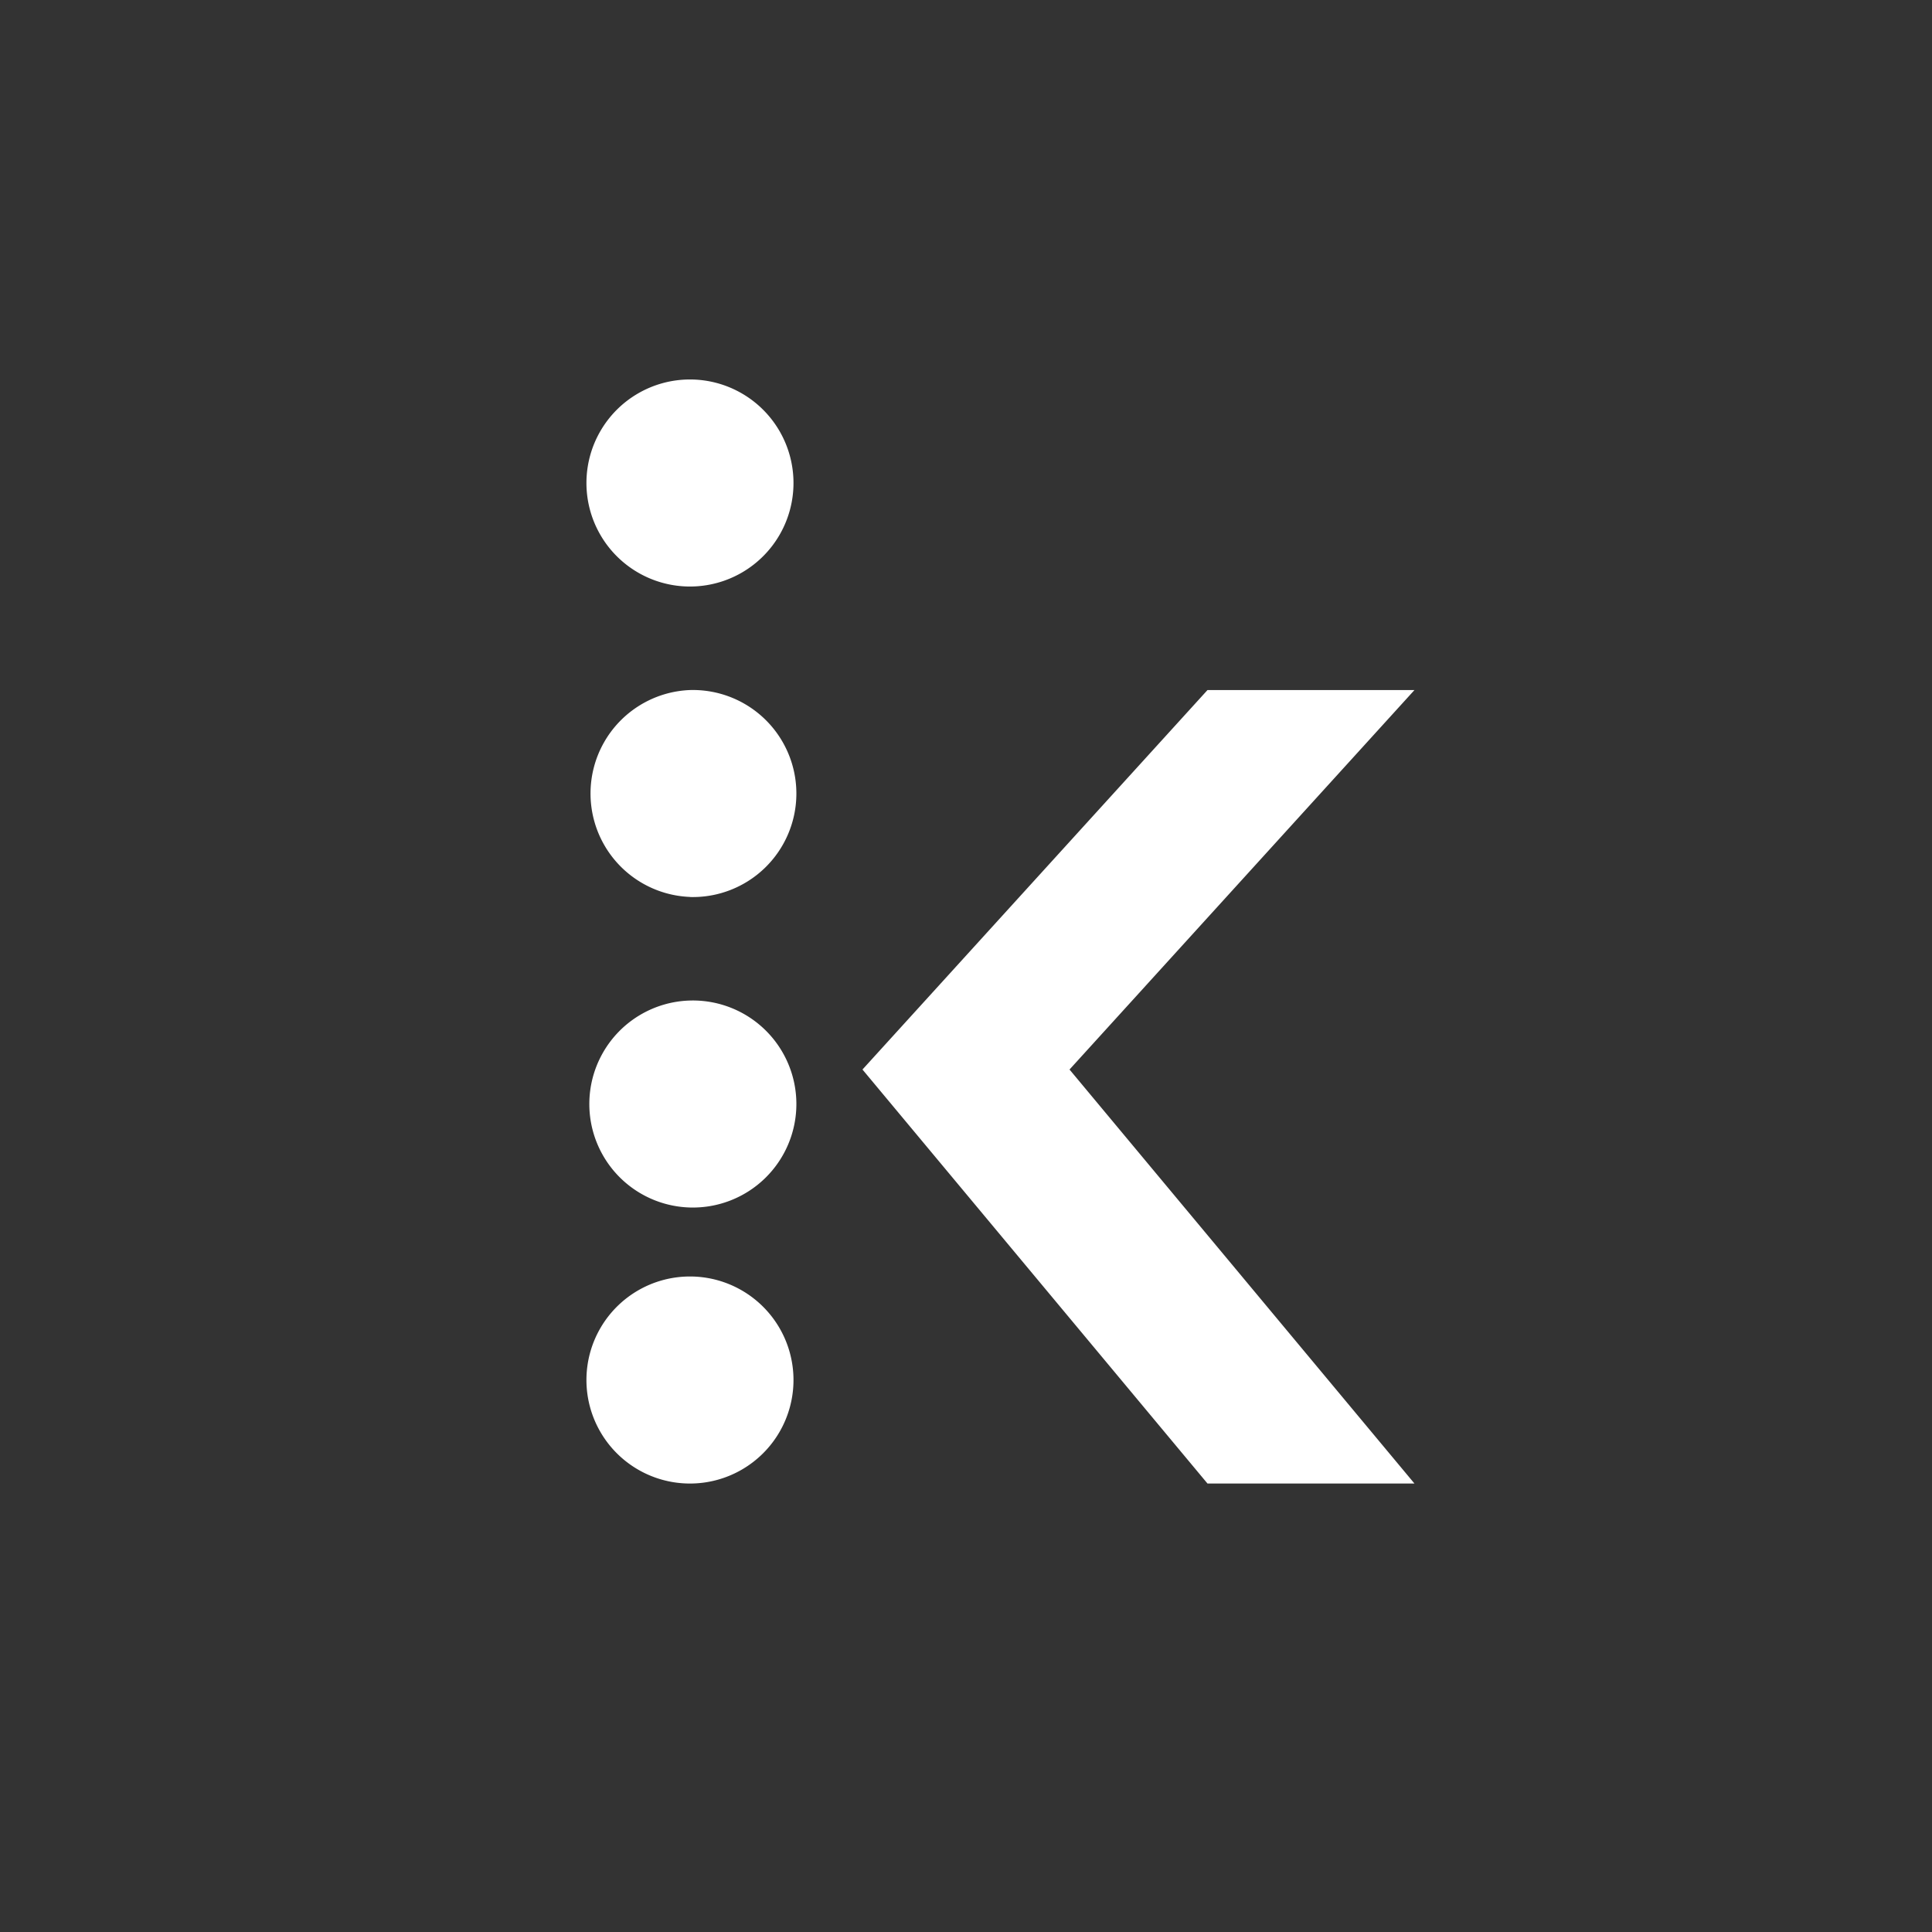 <svg xmlns="http://www.w3.org/2000/svg" width="24" height="24" fill="none" viewBox="0 0 24 24"><rect x="0" y="0" width="24" height="24" fill="#333333" stroke="none"/><path fill="#fff" d="M8.571 7.286a1.286 1.286 0 1 0 0-2.572 1.286 1.286 0 0 0 0 2.572M8.571 11.143a1.286 1.286 0 1 0 0-2.571 1.286 1.286 0 0 0 0 2.57M8.571 15a1.286 1.286 0 1 0 0-2.571 1.286 1.286 0 0 0 0 2.571M8.571 18.429a1.286 1.286 0 1 0 0-2.572 1.286 1.286 0 0 0 0 2.572M15 8.572h2.571l-4.285 4.714 4.285 5.143H15l-4.286-5.143z"/></svg>